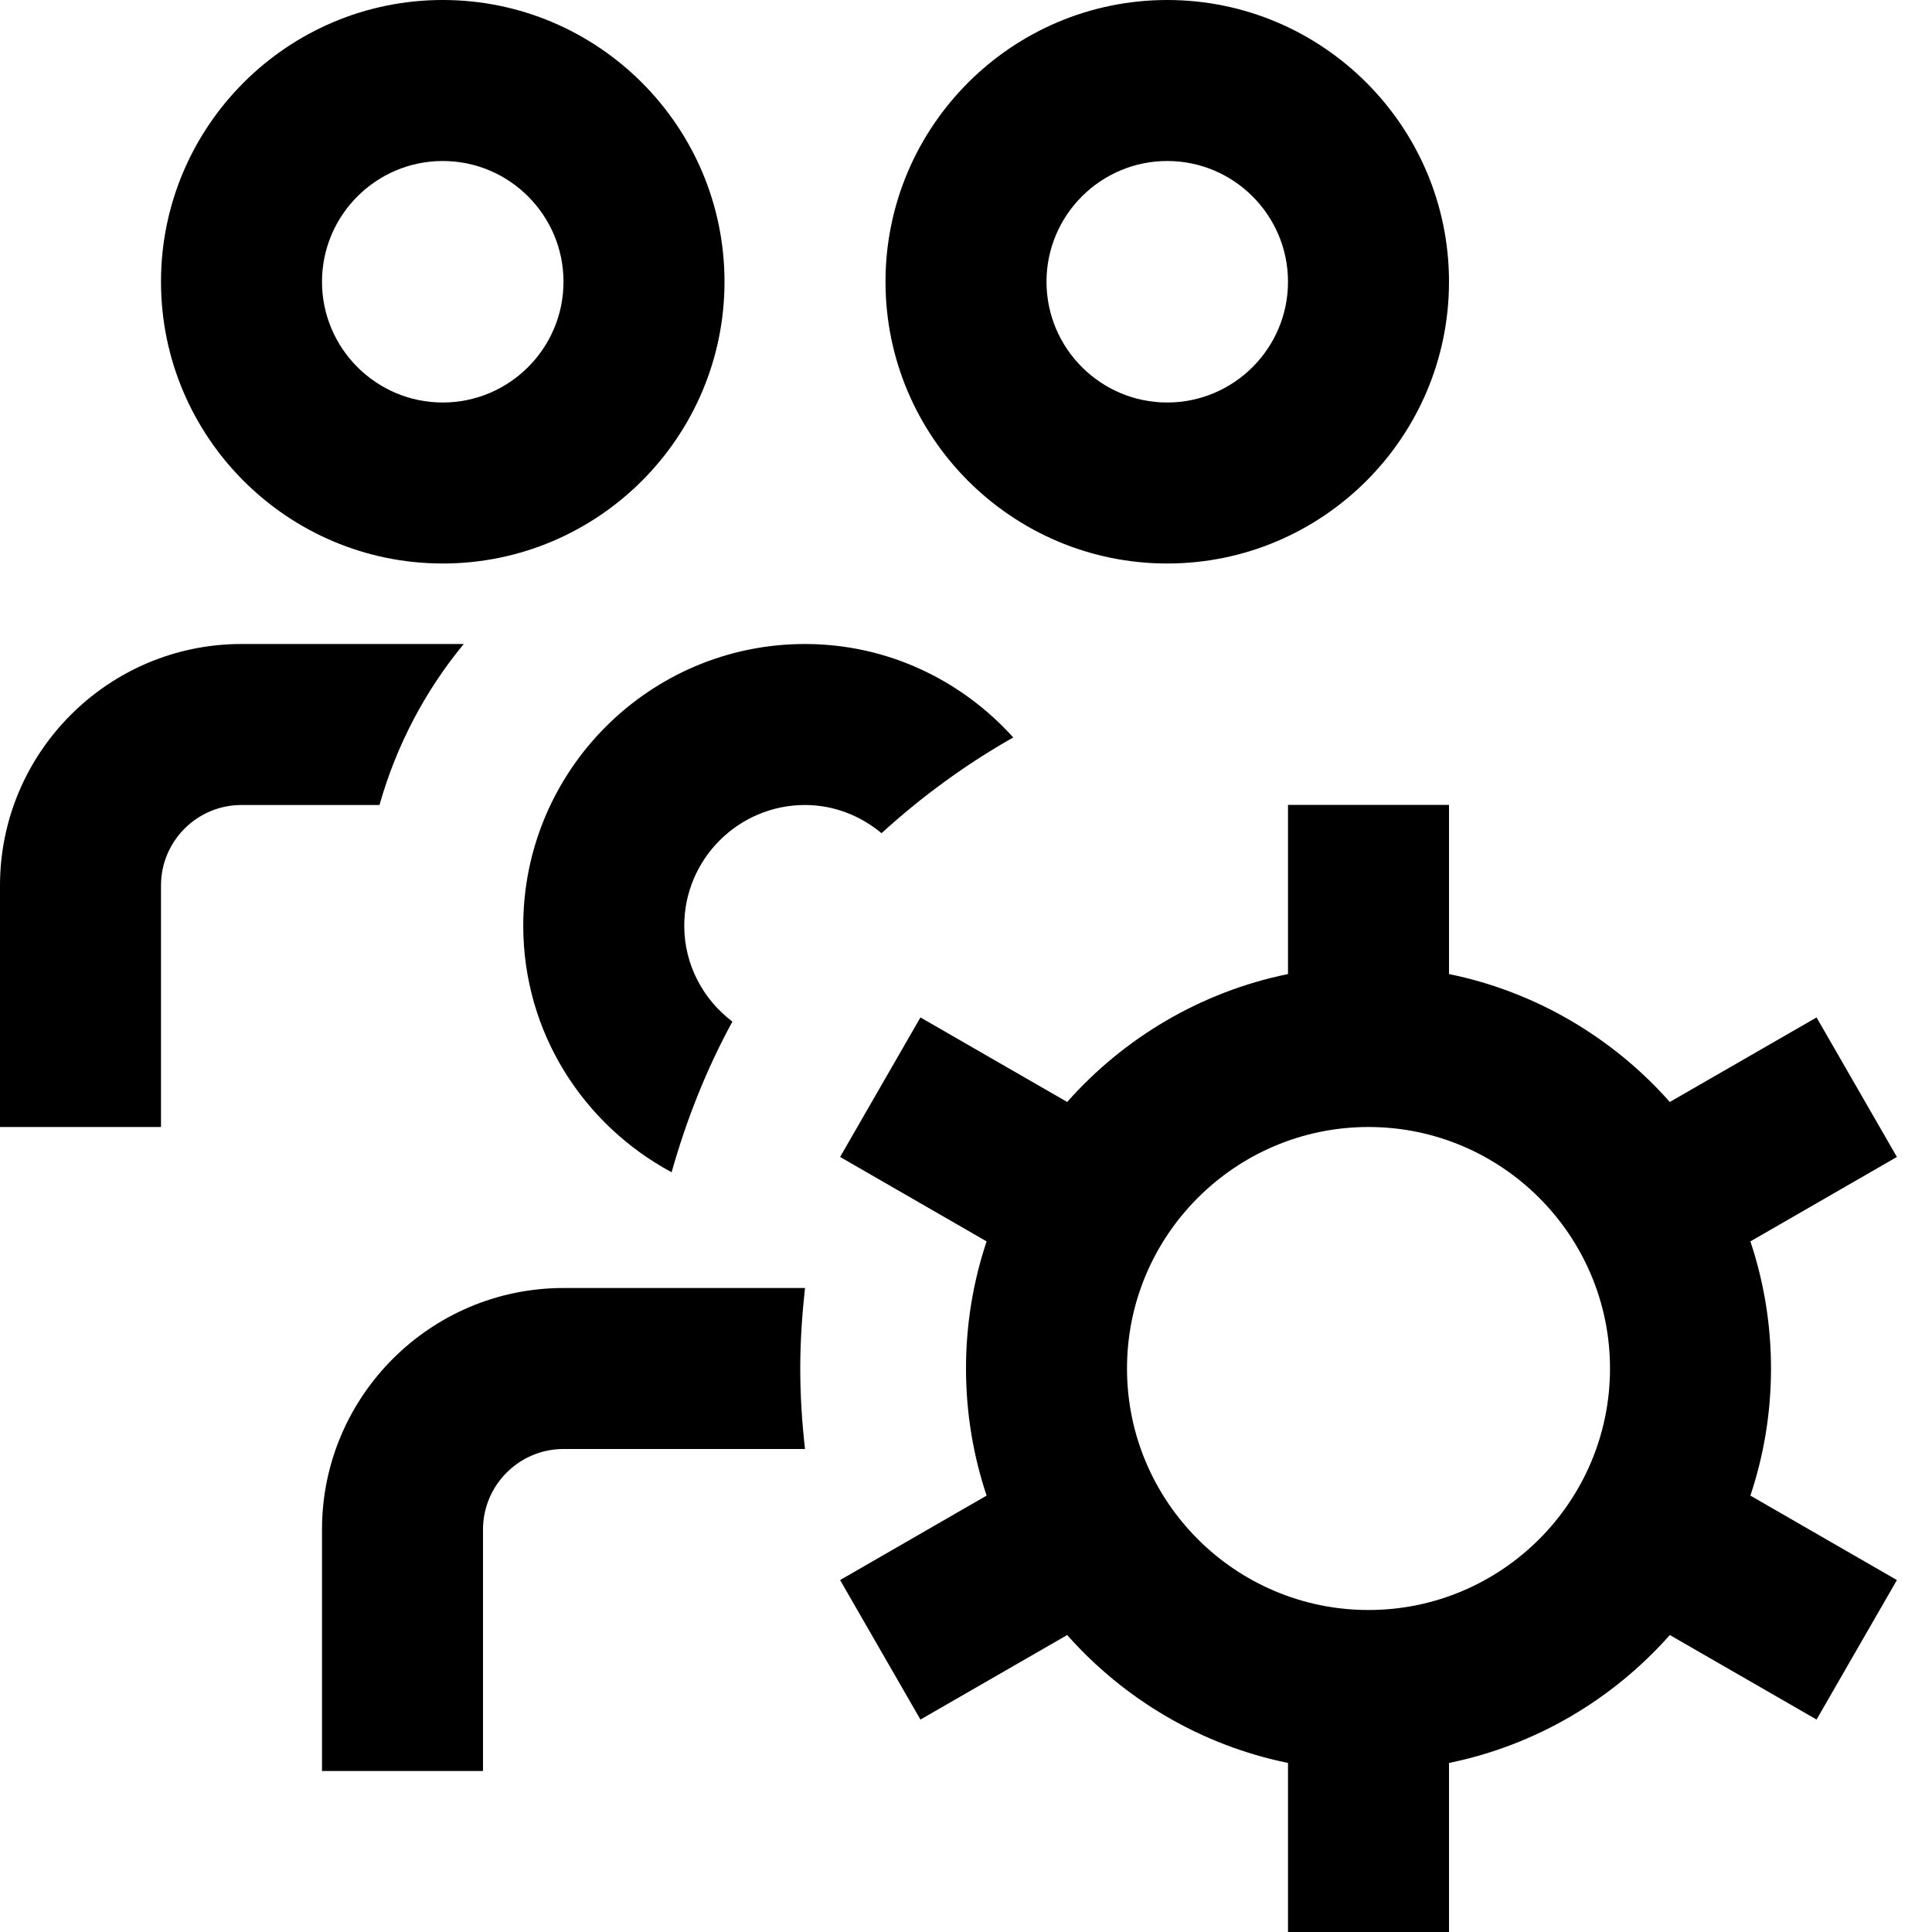 <?xml version="1.0" encoding="UTF-8"?>
<svg xmlns="http://www.w3.org/2000/svg" id="Layer_1" data-name="Layer 1" viewBox="0 0 24 24" width="512" height="512"><path d="M5.5,7c1.93,0,3.5-1.57,3.5-3.5S7.43,0,5.5,0,2,1.57,2,3.5s1.57,3.5,3.5,3.5Zm0-5c.827,0,1.5,.673,1.5,1.5s-.673,1.5-1.5,1.5-1.5-.673-1.5-1.5,.673-1.5,1.5-1.5ZM14.5,7c1.93,0,3.5-1.57,3.5-3.5s-1.57-3.5-3.5-3.5-3.5,1.57-3.5,3.5,1.57,3.5,3.5,3.5Zm0-5c.827,0,1.5,.673,1.5,1.5s-.673,1.5-1.5,1.5-1.5-.673-1.5-1.5,.673-1.5,1.5-1.5Zm7.5,15c0-.552-.09-1.082-.256-1.579l1.82-1.049-.998-1.733-1.823,1.05c-.706-.797-1.662-1.368-2.743-1.589v-2.101h-2v2.101c-1.082,.221-2.037,.792-2.743,1.589l-1.823-1.05-.998,1.733,1.82,1.049c-.166,.497-.256,1.027-.256,1.579s.09,1.082,.256,1.579l-1.82,1.049,.998,1.733,1.823-1.05c.706,.797,1.662,1.368,2.743,1.589v2.101h2v-2.101c1.082-.221,2.037-.792,2.743-1.589l1.823,1.05,.998-1.733-1.82-1.049c.166-.497,.256-1.027,.256-1.579Zm-5,3c-1.654,0-3-1.346-3-3s1.346-3,3-3,3,1.346,3,3-1.346,3-3,3Zm-6.049-9.65c-.26-.215-.588-.35-.951-.35-.827,0-1.5,.673-1.5,1.5,0,.487,.237,.917,.598,1.191-.32,.586-.57,1.215-.755,1.871-1.094-.588-1.843-1.733-1.843-3.062,0-1.93,1.57-3.5,3.5-3.5,1.028,0,1.948,.452,2.587,1.161-.591,.334-1.138,.735-1.636,1.189Zm-.951,5.65c-.036,.329-.059,.662-.059,1s.022,.671,.059,1h-3c-.551,0-1,.449-1,1v3h-2v-3c0-1.654,1.346-3,3-3h3Zm-5.287-6h-1.713c-.552,0-1,.448-1,1v3H0v-3c0-1.654,1.346-3,3-3h2.761c-.479,.579-.837,1.259-1.047,2Z"/></svg>
